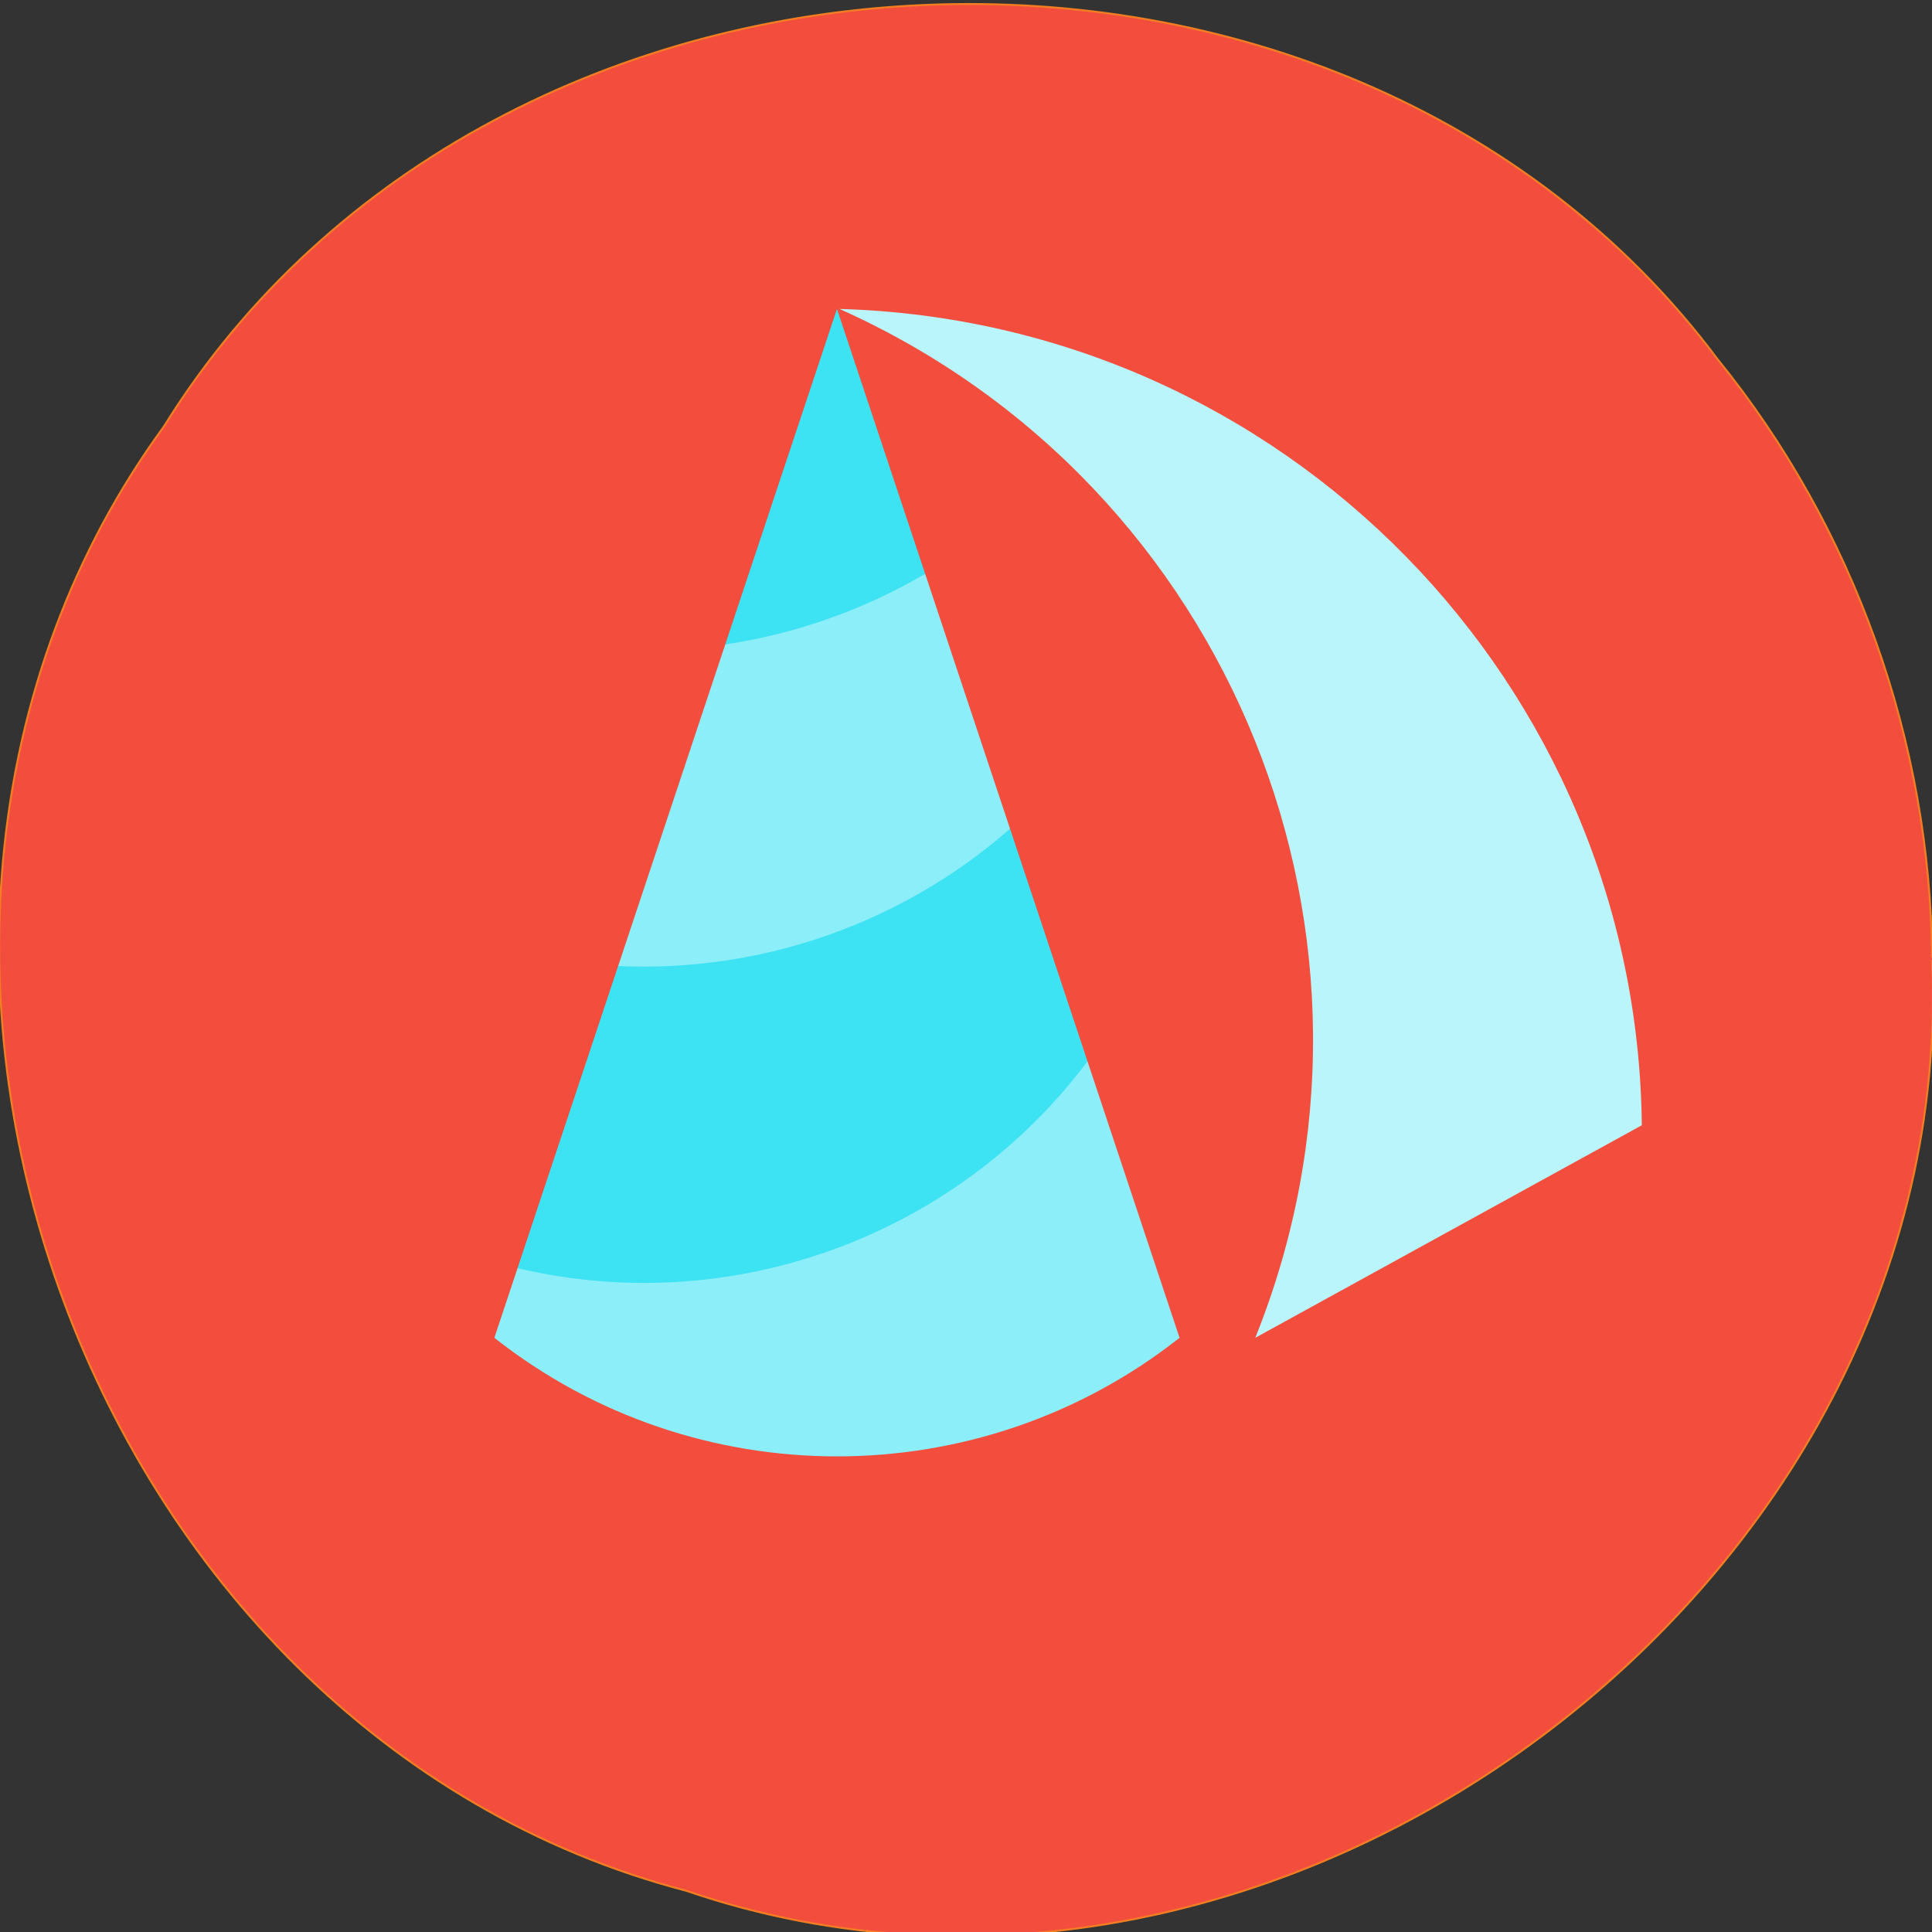 <?xml version="1.0" encoding="UTF-8" standalone="no"?>
<!-- Created with Inkscape (http://www.inkscape.org/) -->

<svg
   xmlns:dc="http://purl.org/dc/elements/1.1/"
   xmlns:cc="http://creativecommons.org/ns#"
   xmlns:rdf="http://www.w3.org/1999/02/22-rdf-syntax-ns#"
   xmlns:svg="http://www.w3.org/2000/svg"
   xmlns="http://www.w3.org/2000/svg"
   xmlns:sodipodi="http://sodipodi.sourceforge.net/DTD/sodipodi-0.dtd"
   xmlns:inkscape="http://www.inkscape.org/namespaces/inkscape"
   height="1000"
   width="1000"
   sodipodi:docname="bild2.svg"
   version="1.1"
   id="svg4946"
   inkscape:version="0.92.2 (5c3e80d, 2017-08-06)">
  <rect width="100%" height="100%" fill="#333333" stroke="none"/>
  <sodipodi:namedview
     id="base"
     pagecolor="#ffffff"
     bordercolor="#666666"
     borderopacity="1.0"
     inkscape:pageopacity="0.0"
     inkscape:pageshadow="2"
     inkscape:zoom="0.70710678"
     inkscape:cx="137.37571"
     inkscape:cy="427.25627"
     inkscape:document-units="px"
     inkscape:current-layer="g9467"
     showgrid="false"
     showguides="true"
     inkscape:window-width="1920"
     inkscape:window-height="1017"
     inkscape:window-x="-8"
     inkscape:window-y="-8"
     inkscape:window-maximized="1"
     showborder="true"
     inkscape:showpageshadow="false"
     inkscape:guide-bbox="true"
     guidetolerance="14">
    <sodipodi:guide
       position="0,1000"
       orientation="1,0"
       id="guide4948"
       inkscape:locked="false"
       inkscape:label=""
       inkscape:color="rgb(0,0,255)" />
    <sodipodi:guide
       position="1000,938"
       orientation="1,0"
       id="guide4950"
       inkscape:locked="false" />
    <sodipodi:guide
       position="1000,1000"
       orientation="0,1"
       id="guide7104"
       inkscape:locked="false"
       inkscape:label=""
       inkscape:color="rgb(0,0,255)" />
    <sodipodi:guide
       position="0,800"
       orientation="0,1"
       id="guide7108"
       inkscape:locked="false"
       inkscape:label=""
       inkscape:color="rgb(0,0,255)" />
    <sodipodi:guide
       position="0,800"
       orientation="1,0"
       id="guide7110"
       inkscape:locked="false"
       inkscape:label=""
       inkscape:color="rgb(0,0,255)" />
    <sodipodi:guide
       position="200,1000"
       orientation="1,0"
       id="guide7112"
       inkscape:locked="false"
       inkscape:label=""
       inkscape:color="rgb(0,0,255)" />
    <sodipodi:guide
       position="1000,200"
       orientation="0,1"
       id="guide7139"
       inkscape:locked="false"
       inkscape:label=""
       inkscape:color="rgb(0,0,255)" />
    <sodipodi:guide
       position="800,800"
       orientation="1,0"
       id="guide7141"
       inkscape:locked="false"
       inkscape:label=""
       inkscape:color="rgb(0,0,255)" />
    <sodipodi:guide
       position="800,200"
       orientation="0,1"
       id="guide7143"
       inkscape:locked="false" />
    <sodipodi:guide
       position="500,500"
       orientation="0,1"
       id="guide7747"
       inkscape:locked="false"
       inkscape:label=""
       inkscape:color="rgb(0,0,255)" />
    <sodipodi:guide
       position="500,500"
       orientation="1,0"
       id="guide7749"
       inkscape:locked="false"
       inkscape:label=""
       inkscape:color="rgb(0,0,255)" />
    <sodipodi:guide
       position="200,800"
       orientation="0,1"
       id="guide7908"
       inkscape:locked="false" />
  </sodipodi:namedview>
  <defs
     id="defs4" />
  <g
     inkscape:groupmode="layer"
     id="layer21"
     inkscape:label="Eisprinzessin">
    <g
       id="g9467"
       inkscape:groupmode="layer"
       inkscape:label="Kreis "
       style="display:inline">
      <path
         style="fill:#f34e3d;fill-opacity:1;stroke:#f37e21;stroke-width:1;stroke-opacity:1"
         d="M 1000.008,496.815 C 1014.344,821.001 661.757,1083.688 355.252,978.678 41.527,896.824 -106.43,482.729 84.816,220.762 255.789,-54.9 695.054,-73.831 889.131,186.074 959.583,272.912 999.324,383.927 1000,495.733"
         id="path9465"
         inkscape:connector-curvature="0" />
    </g>
    <g
       inkscape:groupmode="layer"
       id="layer22"
       inkscape:label="Hut">
      <g
         style="display:inline"
         id="g9460"
         transform="matrix(1.16,0,0,1.16,255.879,159.905)">
        <path
           id="path9393"
           d="M 264.658,335.709 10.348,428.011 0,459.087 c 89.428,70.551 216.313,70.551 305.741,0 z"
           style="fill:#8beef8"
           inkscape:connector-curvature="0" />
        <path
           id="path9395"
           d="M 230.103,231.938 55.24,293.195 10.348,428.011 c 95.932,22.662 195.988,-14.443 254.31,-92.302 z"
           style="fill:#3de2f3"
           inkscape:connector-curvature="0" />
        <path
           id="path9397"
           d="M 192.222,118.177 103.028,149.682 55.24,293.195 c 64.182,3.026 127.023,-19.273 174.863,-61.257 z"
           style="fill:#8beef8"
           inkscape:connector-curvature="0" />
        <path
           id="path9399"
           d="m 152.871,0 -49.843,149.683 c 31.518,-4.687 61.827,-15.433 89.194,-31.505 z"
           style="fill:#3de2f3"
           inkscape:connector-curvature="0" />
        <path
           id="path9401"
           d="M 512,364.247 C 509.955,167.342 352.553,5.635 153.997,0 329.757,78.715 410.748,281.958 339.524,459.087 Z"
           style="fill:#b9f5fb"
           inkscape:connector-curvature="0" />
        <g
           id="g9403" />
        <g
           id="g9405" />
        <g
           id="g9407" />
        <g
           id="g9409" />
        <g
           id="g9411" />
        <g
           id="g9413" />
        <g
           id="g9415" />
        <g
           id="g9417" />
        <g
           id="g9419" />
        <g
           id="g9421" />
        <g
           id="g9423" />
        <g
           id="g9425" />
        <g
           id="g9427" />
        <g
           id="g9429" />
        <g
           id="g9431" />
      </g>
    </g>
  </g>
</svg>
